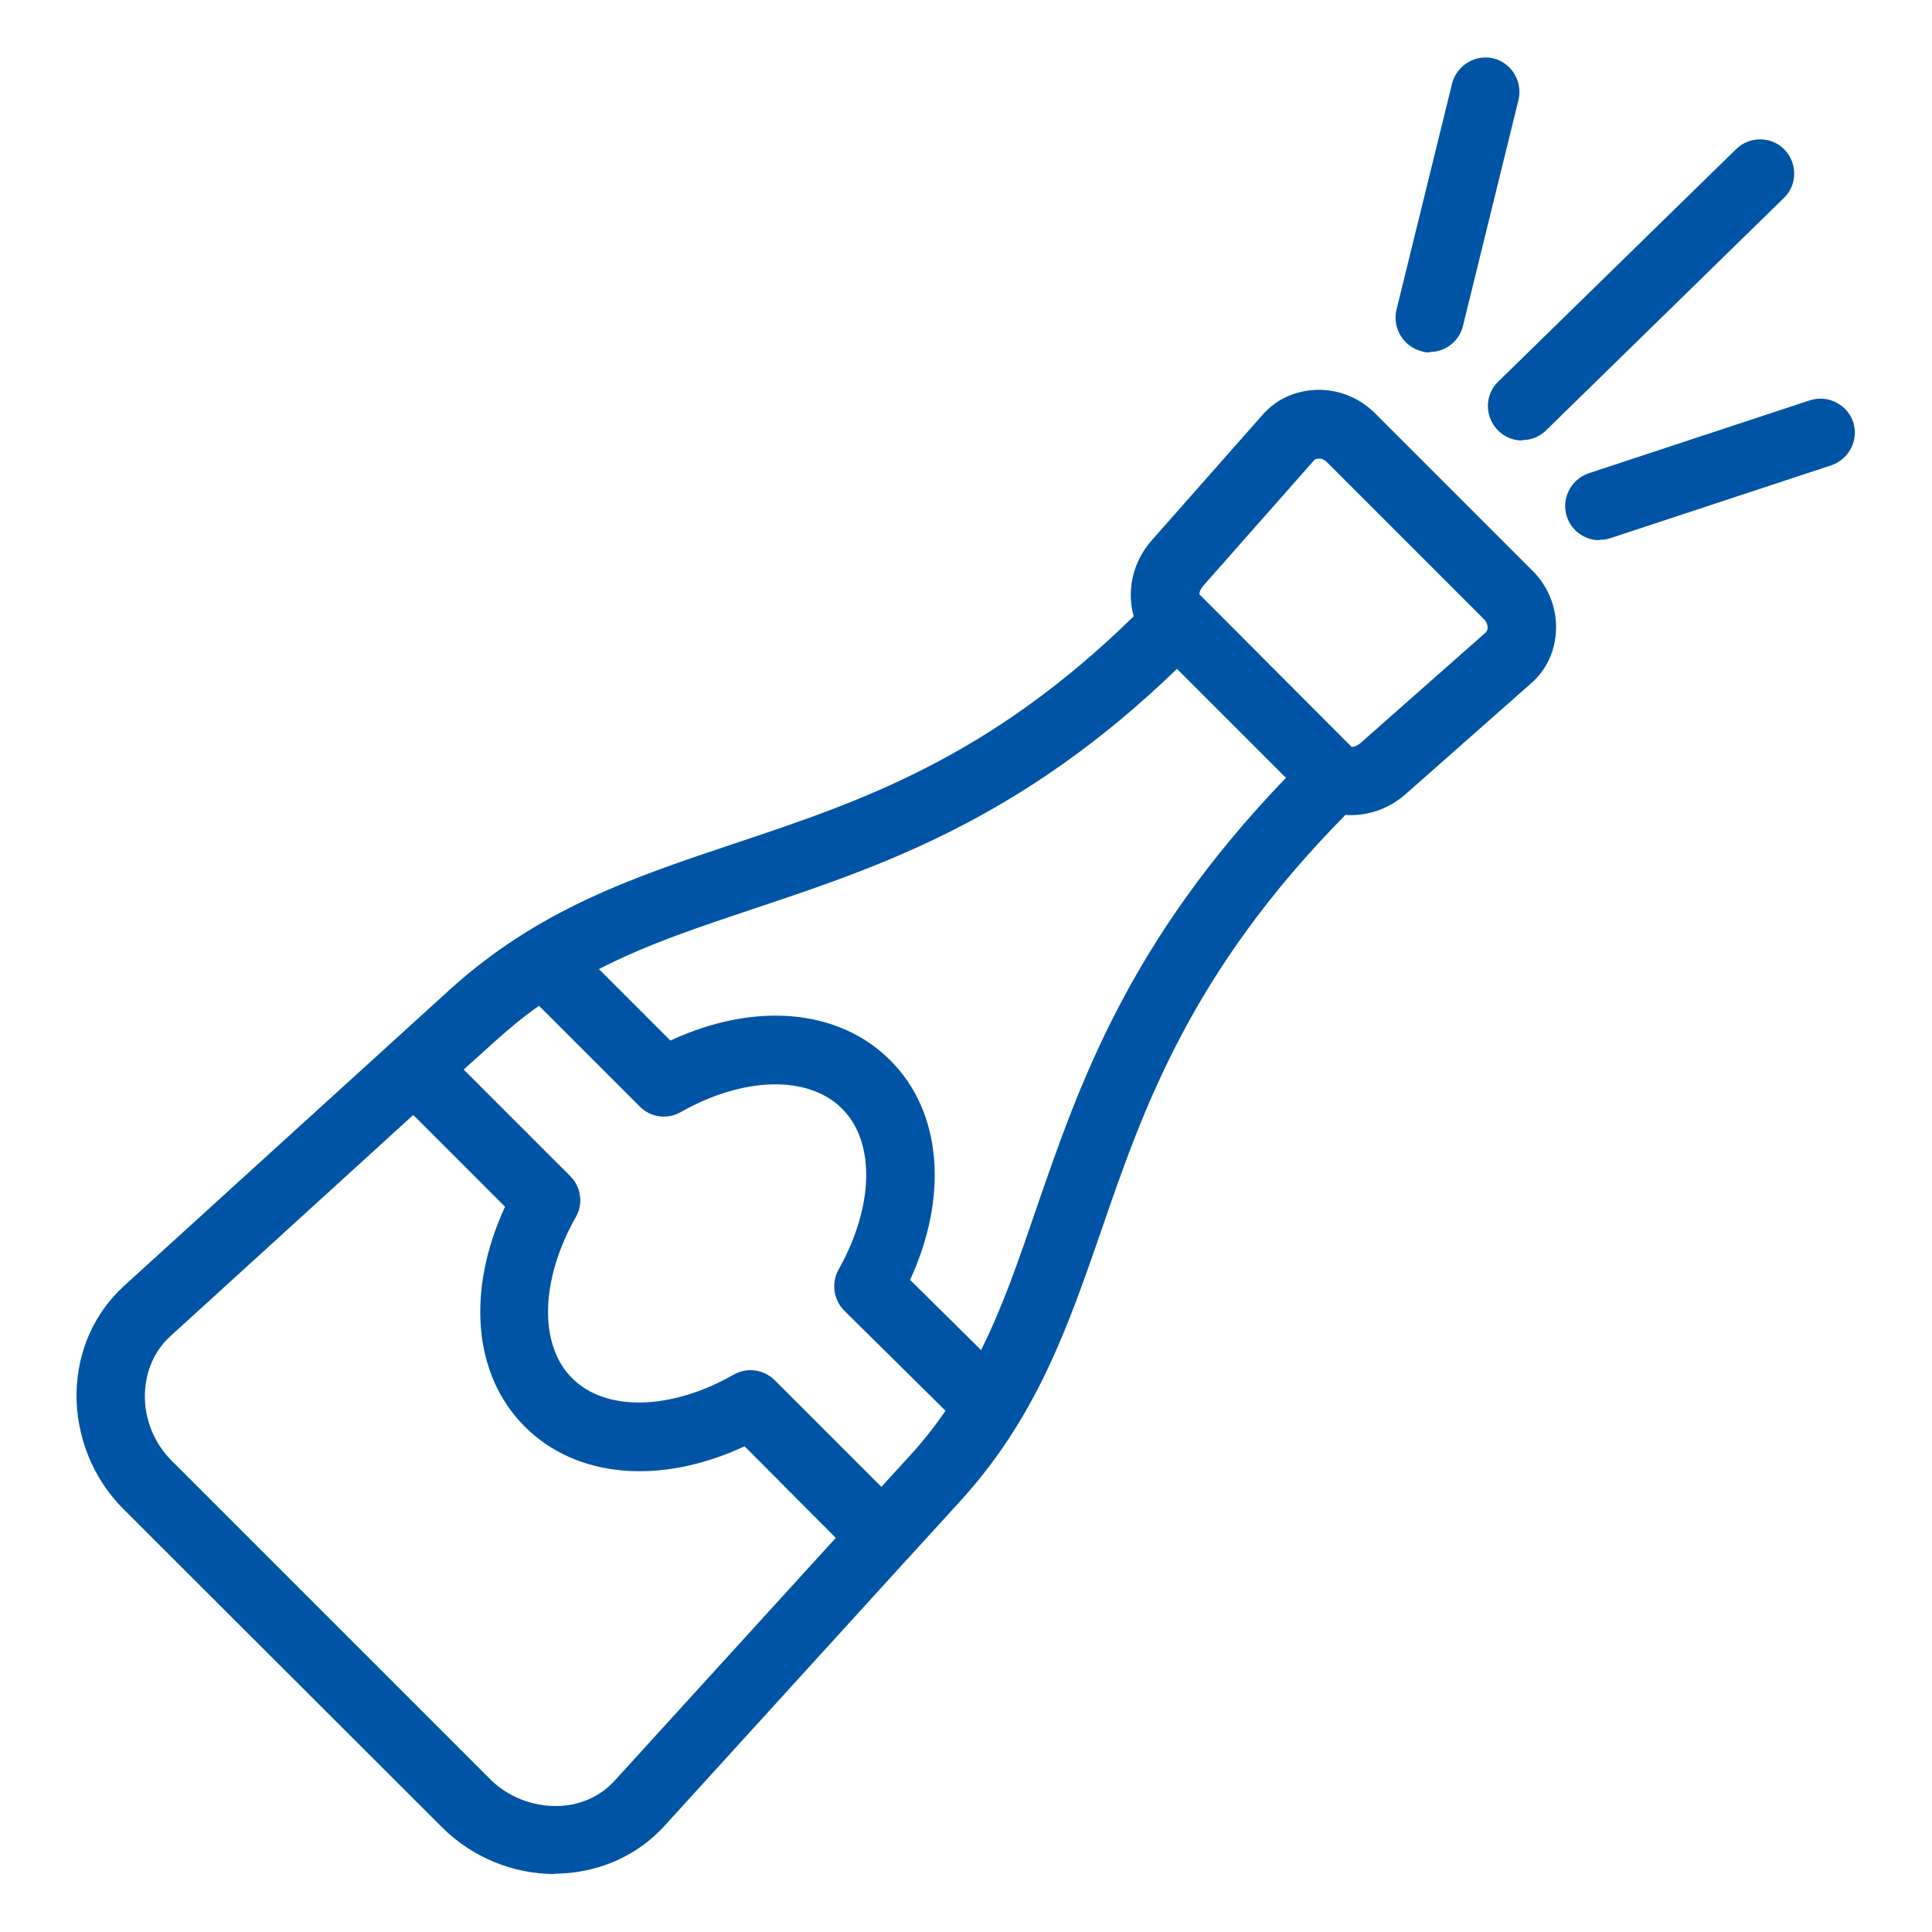 <?xml version="1.0" encoding="UTF-8"?><svg id="Layer_1" xmlns="http://www.w3.org/2000/svg" viewBox="0 0 50 50"><defs><style>.cls-1{fill:#0054a6;}</style></defs><path class="cls-1" d="M14.36,48.5c-1.09,0-2.15-.44-2.92-1.21L3.19,39.05c-.79-.79-1.23-1.89-1.21-3.02,.03-1.08,.46-2.05,1.24-2.76l8.4-7.64c2.32-2.11,4.79-2.93,7.39-3.8,3.23-1.08,6.56-2.19,10.33-5.88-.19-.67-.02-1.42,.47-1.97l2.87-3.25c.35-.4,.84-.62,1.38-.64,.57-.02,1.12,.2,1.52,.6l4.09,4.09c.4,.4,.62,.95,.6,1.52-.02,.54-.24,1.03-.64,1.38l-3.25,2.87c-.44,.39-1.01,.58-1.56,.54-4.01,4.06-5.24,7.62-6.32,10.76-.86,2.48-1.67,4.83-3.65,7l-1.35,1.48s-.01,.01-.02,.02l-6.28,6.9c-.7,.77-1.68,1.21-2.76,1.24-.03,0-.06,0-.1,0Zm-3.67-19.64l-6.28,5.72c-.41,.37-.64,.9-.66,1.49-.02,.65,.24,1.28,.69,1.73l8.25,8.25c.45,.45,1.09,.7,1.73,.69,.59-.01,1.12-.25,1.49-.66l5.72-6.28-2.36-2.37c-2.17,1.01-4.35,.83-5.69-.51-1.34-1.34-1.51-3.52-.51-5.69l-2.36-2.36Zm8.73,6.6c.23,0,.46,.09,.63,.26l2.76,2.76,.74-.81c.35-.38,.65-.77,.92-1.16l-2.62-2.59c-.28-.28-.34-.72-.15-1.06,.92-1.63,.96-3.31,.09-4.17-.87-.87-2.55-.83-4.17,.09-.35,.2-.78,.14-1.06-.14l-2.61-2.61c-.39,.27-.76,.58-1.14,.92l-.81,.73,2.76,2.76c.28,.28,.34,.72,.14,1.06-.92,1.63-.96,3.31-.09,4.17,.87,.87,2.55,.83,4.17-.09,.14-.08,.29-.12,.44-.12Zm4.13-2.34l1.84,1.82c.57-1.14,.98-2.35,1.43-3.66,1.12-3.25,2.39-6.92,6.46-11.15l-2.82-2.82c-4.02,3.89-7.67,5.11-10.9,6.19-1.46,.49-2.8,.93-4.06,1.58l1.85,1.85c2.17-1.01,4.35-.83,5.69,.51,1.34,1.34,1.51,3.52,.51,5.69Zm7.48-17.75l3.95,3.96c.08,0,.16-.04,.23-.1l3.25-2.87s.04-.06,.04-.11c0-.08-.03-.16-.08-.21l-4.09-4.09c-.05-.05-.14-.09-.21-.08-.05,0-.09,.02-.11,.04l-2.87,3.25c-.06,.07-.1,.15-.1,.23Zm10.36-1.39c-.37,0-.72-.24-.84-.61-.15-.46,.1-.96,.56-1.12l5.73-1.89c.46-.15,.96,.1,1.12,.56,.15,.46-.1,.96-.56,1.12l-5.73,1.89c-.09,.03-.18,.04-.28,.04Zm-2-2.58c-.23,0-.46-.09-.63-.27-.34-.35-.34-.91,.01-1.25l6.16-6.02c.35-.34,.91-.34,1.25,.01,.34,.35,.34,.91-.01,1.25l-6.16,6.02c-.17,.17-.4,.25-.62,.25Zm-2.39-2.28c-.07,0-.14,0-.21-.03-.47-.12-.76-.6-.65-1.07l1.44-5.86c.12-.47,.6-.76,1.07-.65,.47,.12,.76,.6,.65,1.07l-1.44,5.86c-.1,.4-.46,.67-.86,.67Z"/></svg>